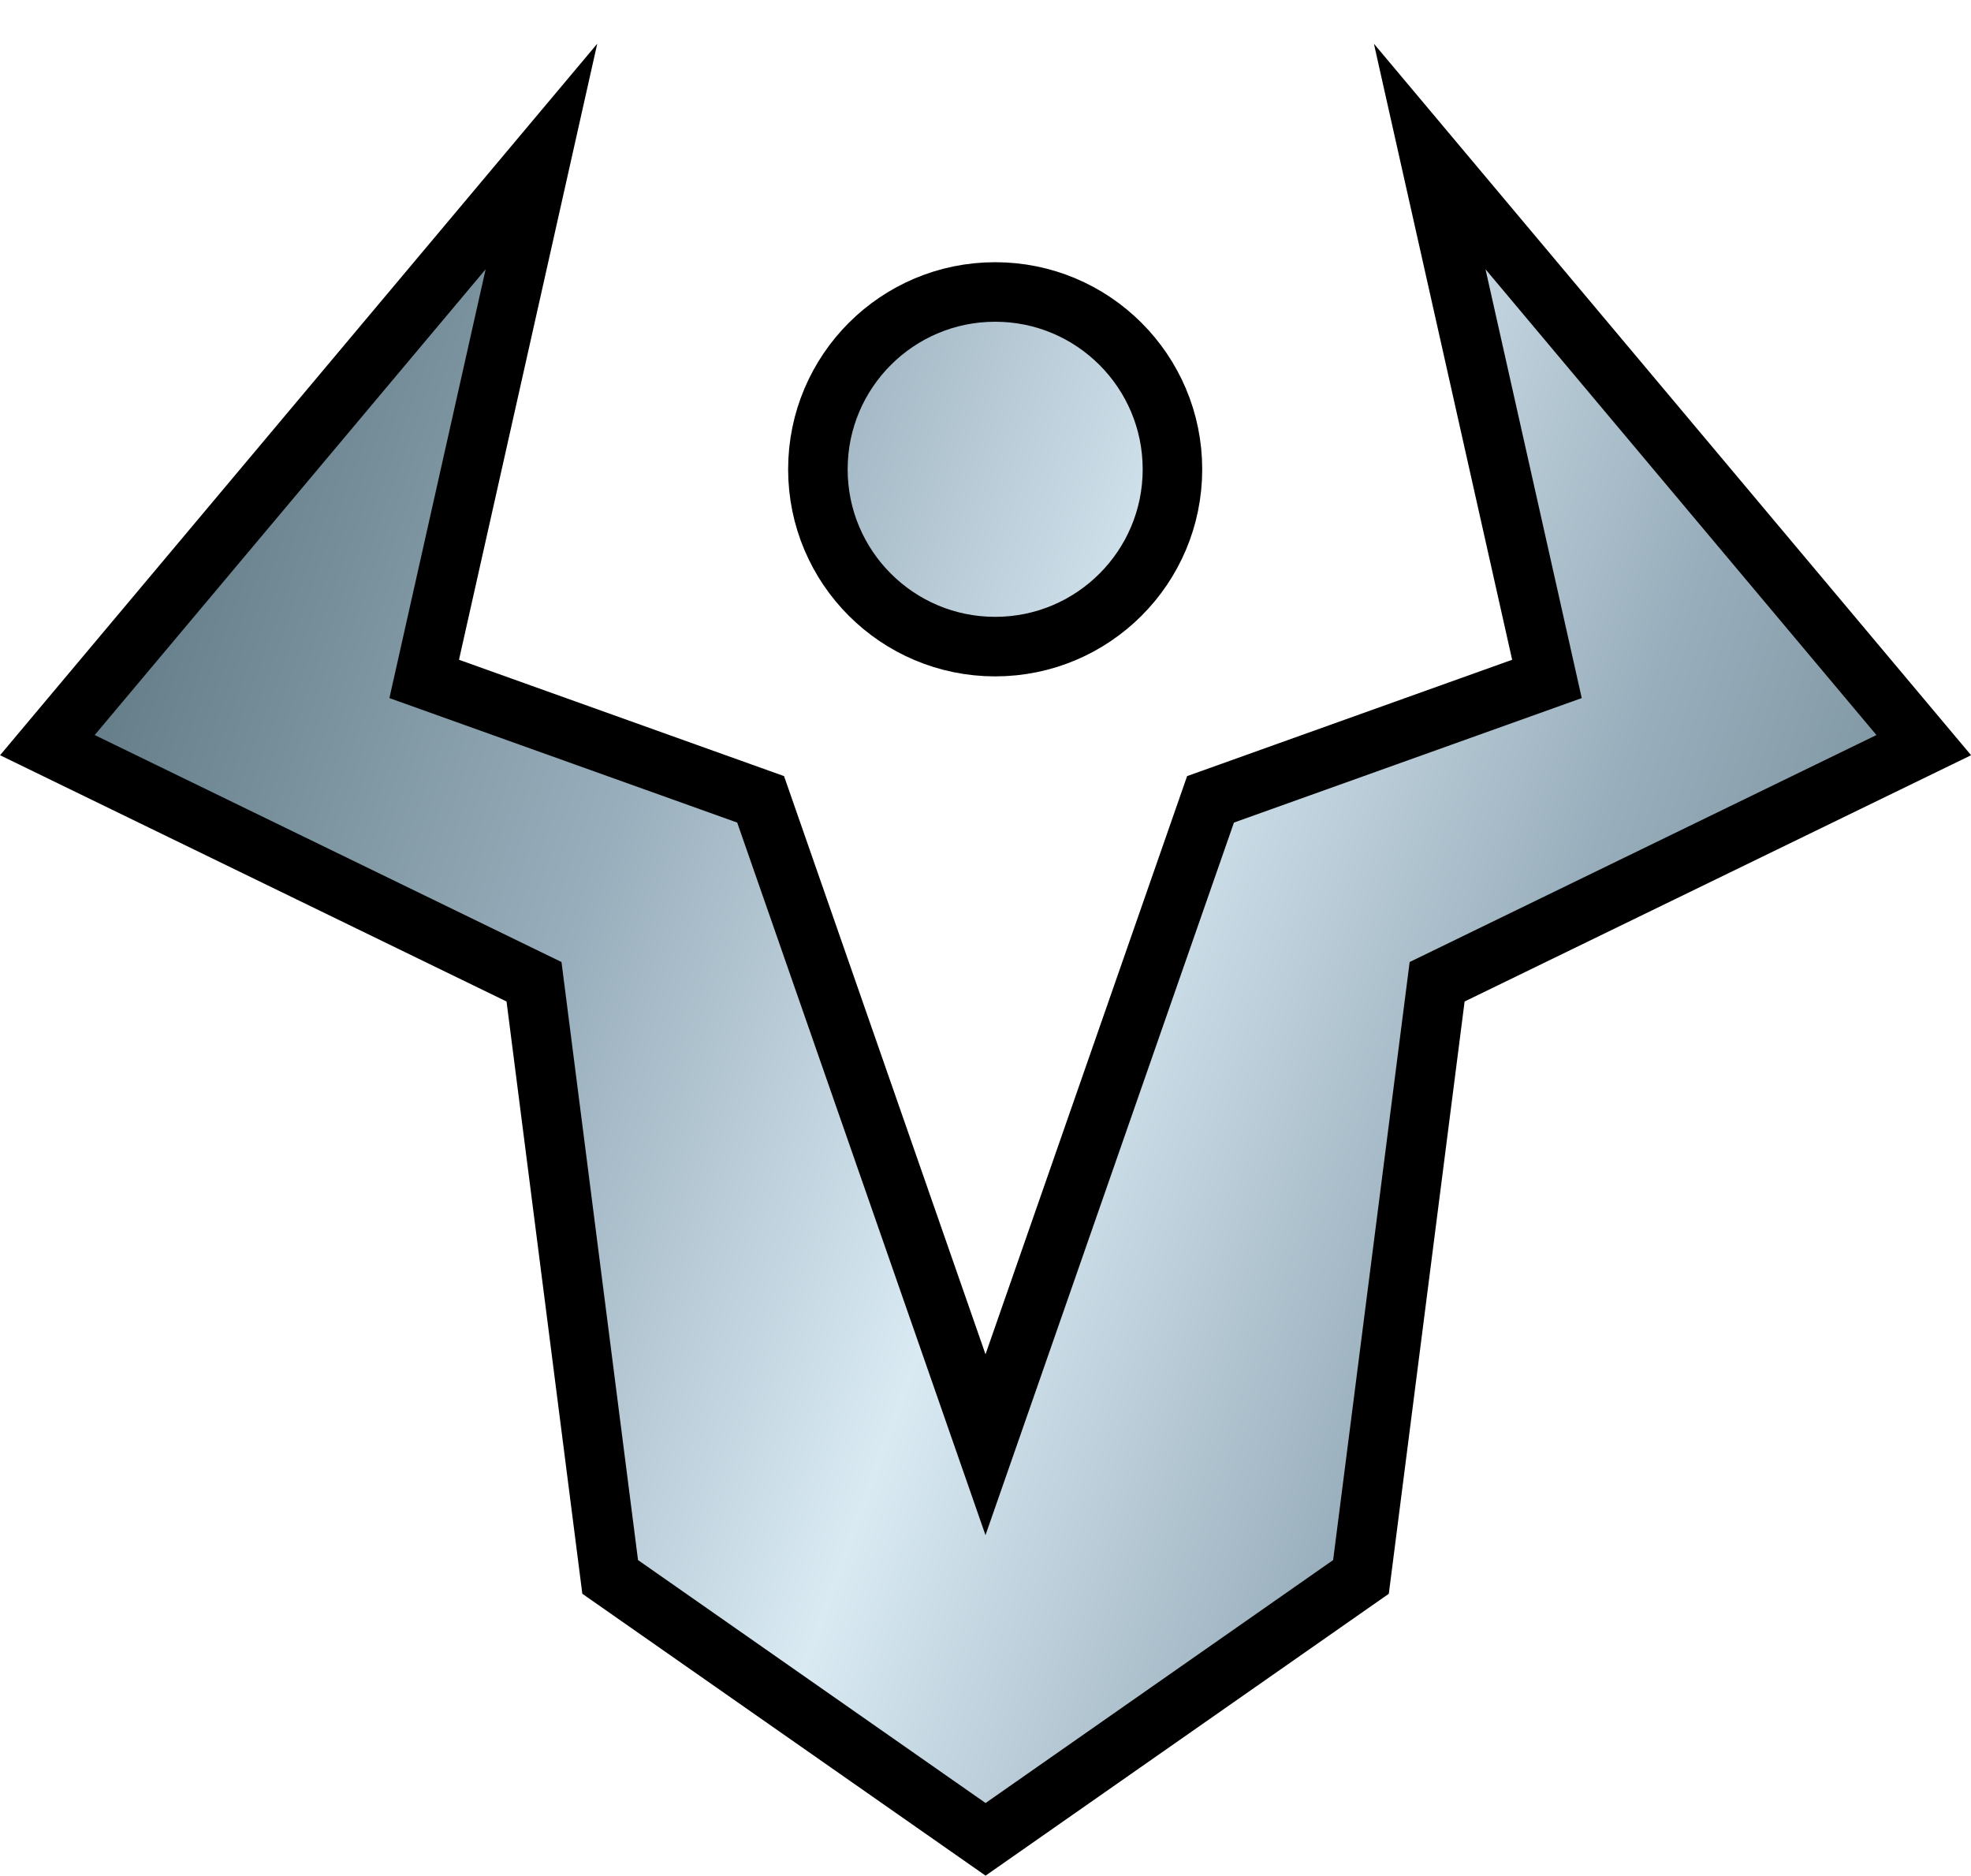 <?xml version="1.0" encoding="UTF-8" standalone="no"?>
<svg
   version="1.1"
   viewBox="0 0 26.294 25.016"
   height="94.549"
   width="99.377"
   id="svg6"
   xmlns:xlink="http://www.w3.org/1999/xlink"
   xmlns="http://www.w3.org/2000/svg"
   xmlns:svg="http://www.w3.org/2000/svg">
  <defs
     id="defs6">
    <linearGradient
       xlink:href="#SpecialGradient-0"
       id="linearGradient6"
       gradientUnits="userSpaceOnUse"
       x1="-1.993"
       y1="13.276"
       x2="27.175"
       y2="23.839" />
    <linearGradient
       xlink:href="#SpecialGradient-0"
       id="linearGradient7"
       gradientUnits="userSpaceOnUse"
       x1="-1.993"
       y1="13.276"
       x2="27.175"
       y2="23.839" />
  </defs>
  <linearGradient
     id="SpecialGradient-0">
    <stop
       style="stop-color:#536e78"
       offset="0"
       id="stop1" />
    <stop
       style="stop-color:#99aebc"
       offset="0.3"
       id="stop2" />
    <stop
       style="stop-color:#d9eaf3"
       offset="0.5"
       id="stop3" />
    <stop
       style="stop-color:#99aebc"
       offset="0.7"
       id="stop4" />
    <stop
       style="stop-color:#536e78"
       offset="1"
       id="stop5" />
  </linearGradient>
  <linearGradient
     gradientUnits="userSpaceOnUse"
     y2="23.839"
     x2="27.175"
     y1="13.276"
     x1="-1.993"
     id="linearGradient8509"
     xlink:href="#SpecialGradient-0" />
  <g
     transform="translate(-0.082,-1.24)"
     id="layer3">
    <g
       style="fill:url(#linearGradient8509);stroke:#000000;stroke-width:0.794;stroke-miterlimit:10"
       id="g5">
      <path
         d="m 13.229,20.509 -3,-8.608 -4.488,-1.606 1.564,-6.968 -6.591,7.851 6.492,3.156 1.016,7.938 5.008,3.5 5.008,-3.5 1.016,-7.938 6.492,-3.156 -6.591,-7.851 1.564,6.968 -4.488,1.606 z"
         id="path5"
         style="fill:url(#linearGradient6)" />
      <circle
         cx="13.358"
         cy="7.499"
         r="2.365"
         id="circle5"
         style="fill:url(#linearGradient7)" />
    </g>
  </g>
  <g
     transform="translate(-0.082,-1.24)"
     style="display:none"
     id="layer2">
    <path
       d="m 7.417,272.01 -3.875,8.419 4.811,2.472 2.506,8.102 c 0.604,1.952 4.225,1.981 4.758,0.026 l 2.225,-8.161 5.412,-2.472 -4.477,-8.553"
       style="stroke:#ffffff;stroke-width:0.265px"
       transform="translate(0,-270.542)"
       id="path6" />
  </g>
</svg>
